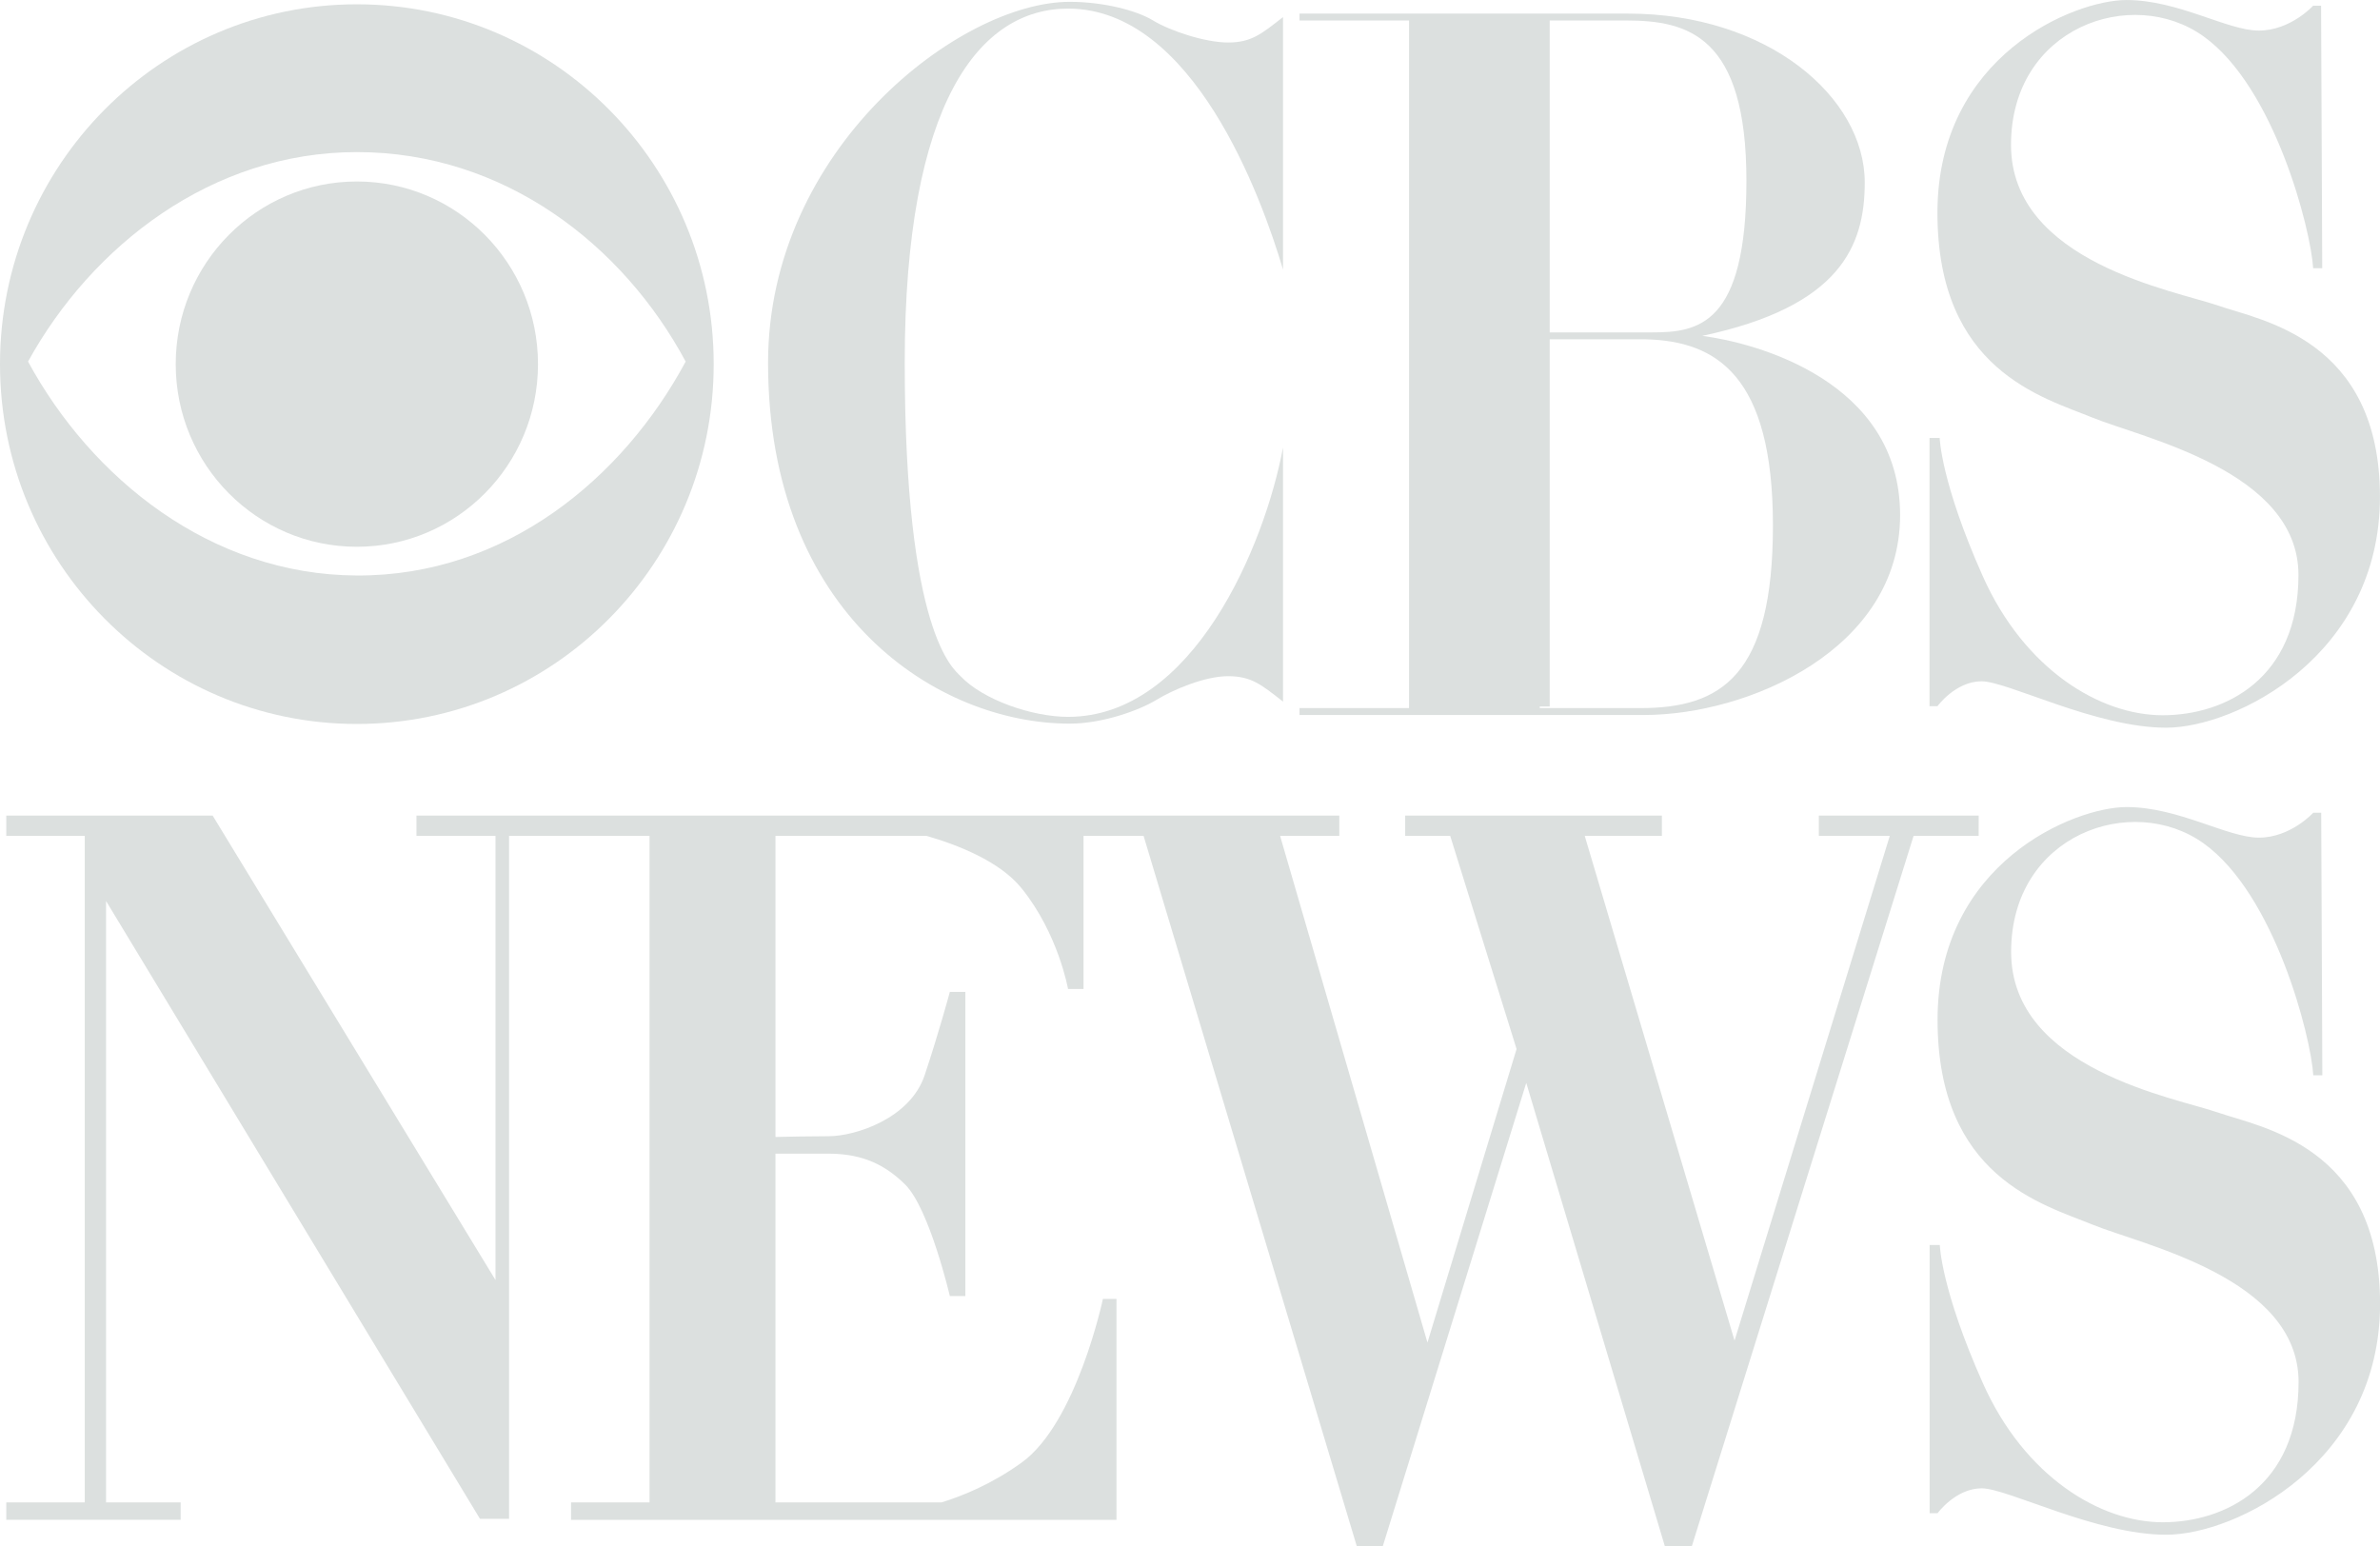 <svg version="1.1" viewBox="0 0 243 157.85" xml:space="preserve" xmlns="http://www.w3.org/2000/svg"><defs><clipPath id="a"><path d="m0 1262.8v-1262.8h1944v1262.8z"/></clipPath></defs><g transform="matrix(1.25,0,0,-1.25,0,157.85)"><g transform="scale(.1)"><g clip-path="url(#a)" fill="#DCE0DF" fill-rule="evenodd"><path d="m291.48 792.71c-119.7 0.516-217.03 79.758-268.57 174.76 52.062 94.481 149.9 171.1 268.57 171.1 120.75 0 217.56-76.1 268.58-171.1-51.015-95-146.78-175.28-268.58-174.76zm0 466.58c-160.98 0-291.48-131.6-291.48-293.93 0-162.31 130.5-293.92 291.48-293.92 161 0 291.48 131.61 291.48 293.92 0 162.33-130.49 293.93-291.48 293.93"/><path d="m291.48 816.18c81.719 0 147.96 66.793 147.96 149.18 0 82.407-66.246 149.2-147.96 149.2-81.699 0-147.95-66.79-147.95-149.2 0-82.39 66.25-149.18 147.95-149.18"/><path d="m738.99 966.51c0 213.14 61.25 289.26 133.4 289.26 102.09 0 157.91-153.63 175.59-213.14v206.22c-17.68-13.84-25.86-20.76-44.89-20.76-19.086 0-47.66 9.69-61.274 18-13.609 8.3-40.832 15.22-68.062 15.22-89.844 0-246.39-120.42-246.39-294.8 0-206.22 138.84-294.8 246.39-294.8 27.23 0 57.164 11.078 70.781 19.383 13.602 8.301 39.469 19.375 58.555 19.375 19.03 0 27.21-6.922 44.89-20.766v207.61c-14.96-80.27-73.507-220.06-175.59-220.06-29.262 0-69.426 13.84-87.793 33.215-5.653 5.969-45.602 34.609-45.602 256.04"/><path d="m1339.9 684.4h-82.2v1.332h8.11v299.91h78.43c57.71-1.411 103.9-29.559 103.9-152.03 0-122.46-41.86-149.21-108.24-149.21zm86.59 430.75c0-118.26-39.67-123.87-77.18-123.87h-83.5v254.78h62.56c50.51 0 98.12-12.67 98.12-130.91zm-36.05-126.69c112.52 23.929 132.69 73.199 132.69 125.28 0 69.68-79.35 137.95-193.32 137.95h-268.35v-5.63h89.45v-561.66h-89.45v-5.632h281.34c85.12 0 209.22 53.492 209.22 163.29 0 109.79-118.33 140.76-161.58 146.4"/><path d="m1889.4 1043.7h7.41l-0.93 214.46h-6.48s-18.48-20.34-44.37-20.34c-25.88 0-65.64 24.96-108.15 24.96-42.52 0-154.37-45.3-154.37-173.79s85.97-150.67 126.64-167.31c40.68-16.637 168.24-43.445 168.24-128.49 0-85.051-60.1-114.63-110.93-114.63-50.84 0-112.77 36.977-146.97 113.7-34.2 76.727-35.14 112.78-35.14 112.78h-8.32v-219.08h6.48s14.8 20.336 36.05 20.336c21.26 0 93.37-37.902 150.68-37.902 57.3 0 174.71 59.168 174.71 188.57 0 129.41-97.99 144.21-132.19 156.22-34.2 12.02-169.16 35.13-169.16 131.27s98.89 130.34 157.14 88.74c58.24-41.6 87.81-158.07 89.66-189.5"/><path d="m1616.2 596.63h-130.56v-16.602h57.95l-126.8-412.27-122.36 412.27h63.02v16.602h-209.69v-16.602h36.78l54.21-174.09-72.79-239.77-120.36 413.86h48.36v16.602h-753.79v-16.602h64.571v-362.81l-231.06 379.41h-168.55v-16.602h64.098v-544.41h-64.098v-14.242h142.43v14.242h-60.926v491.21l305.44-504.67h23.739v557.87h114.73v-544.41h-64.102v-14.242h445.52v180.41h-11.094s-21.367-101.29-66.469-133.73c-24.5-17.629-48.48-27.277-65.328-32.438h-135.66v284.86h42.731c22.949 0 43.519-5.546 63.3-25.324 19.782-19.781 36.403-91.008 36.403-91.008h12.668v248.47h-12.668s-8.699-32.437-20.571-68.047c-11.871-35.601-56.976-49.851-78.339-49.851-15.254 0-33.965-0.399-43.524-0.625v245.94h123.45c25.161-7.273 59.684-20.644 77.539-42.746 30.075-37.183 37.985-82.293 37.985-82.293h12.656v125.04h49.051l174.09-580.03h21.36l117.12 378.25 113.15-378.25h22.15l181.07 580.03h53.16zm195.66-242.64c-34.2 12.012-169.16 35.106-169.16 131.25 0 96.141 98.89 130.35 157.14 88.739 58.24-41.59 87.81-158.07 89.66-189.5h7.41l-0.93 214.47h-6.48s-18.48-20.347-44.37-20.347c-25.88 0-65.64 24.968-108.15 24.968-42.52 0-154.37-45.3-154.37-173.78 0-128.49 85.97-150.68 126.64-167.32 40.68-16.629 168.24-43.43 168.24-128.49 0-85.028-60.1-114.61-110.93-114.61-50.84 0-112.77 36.973-146.97 113.69s-35.14 112.78-35.14 112.78h-8.32v-219.08h6.48s14.8 20.332 36.05 20.332c21.26 0 93.37-37.902 150.68-37.902 57.3 0 174.71 59.16 174.71 188.57 0 129.42-97.99 144.23-132.19 156.24"/></g></g></g></svg>
